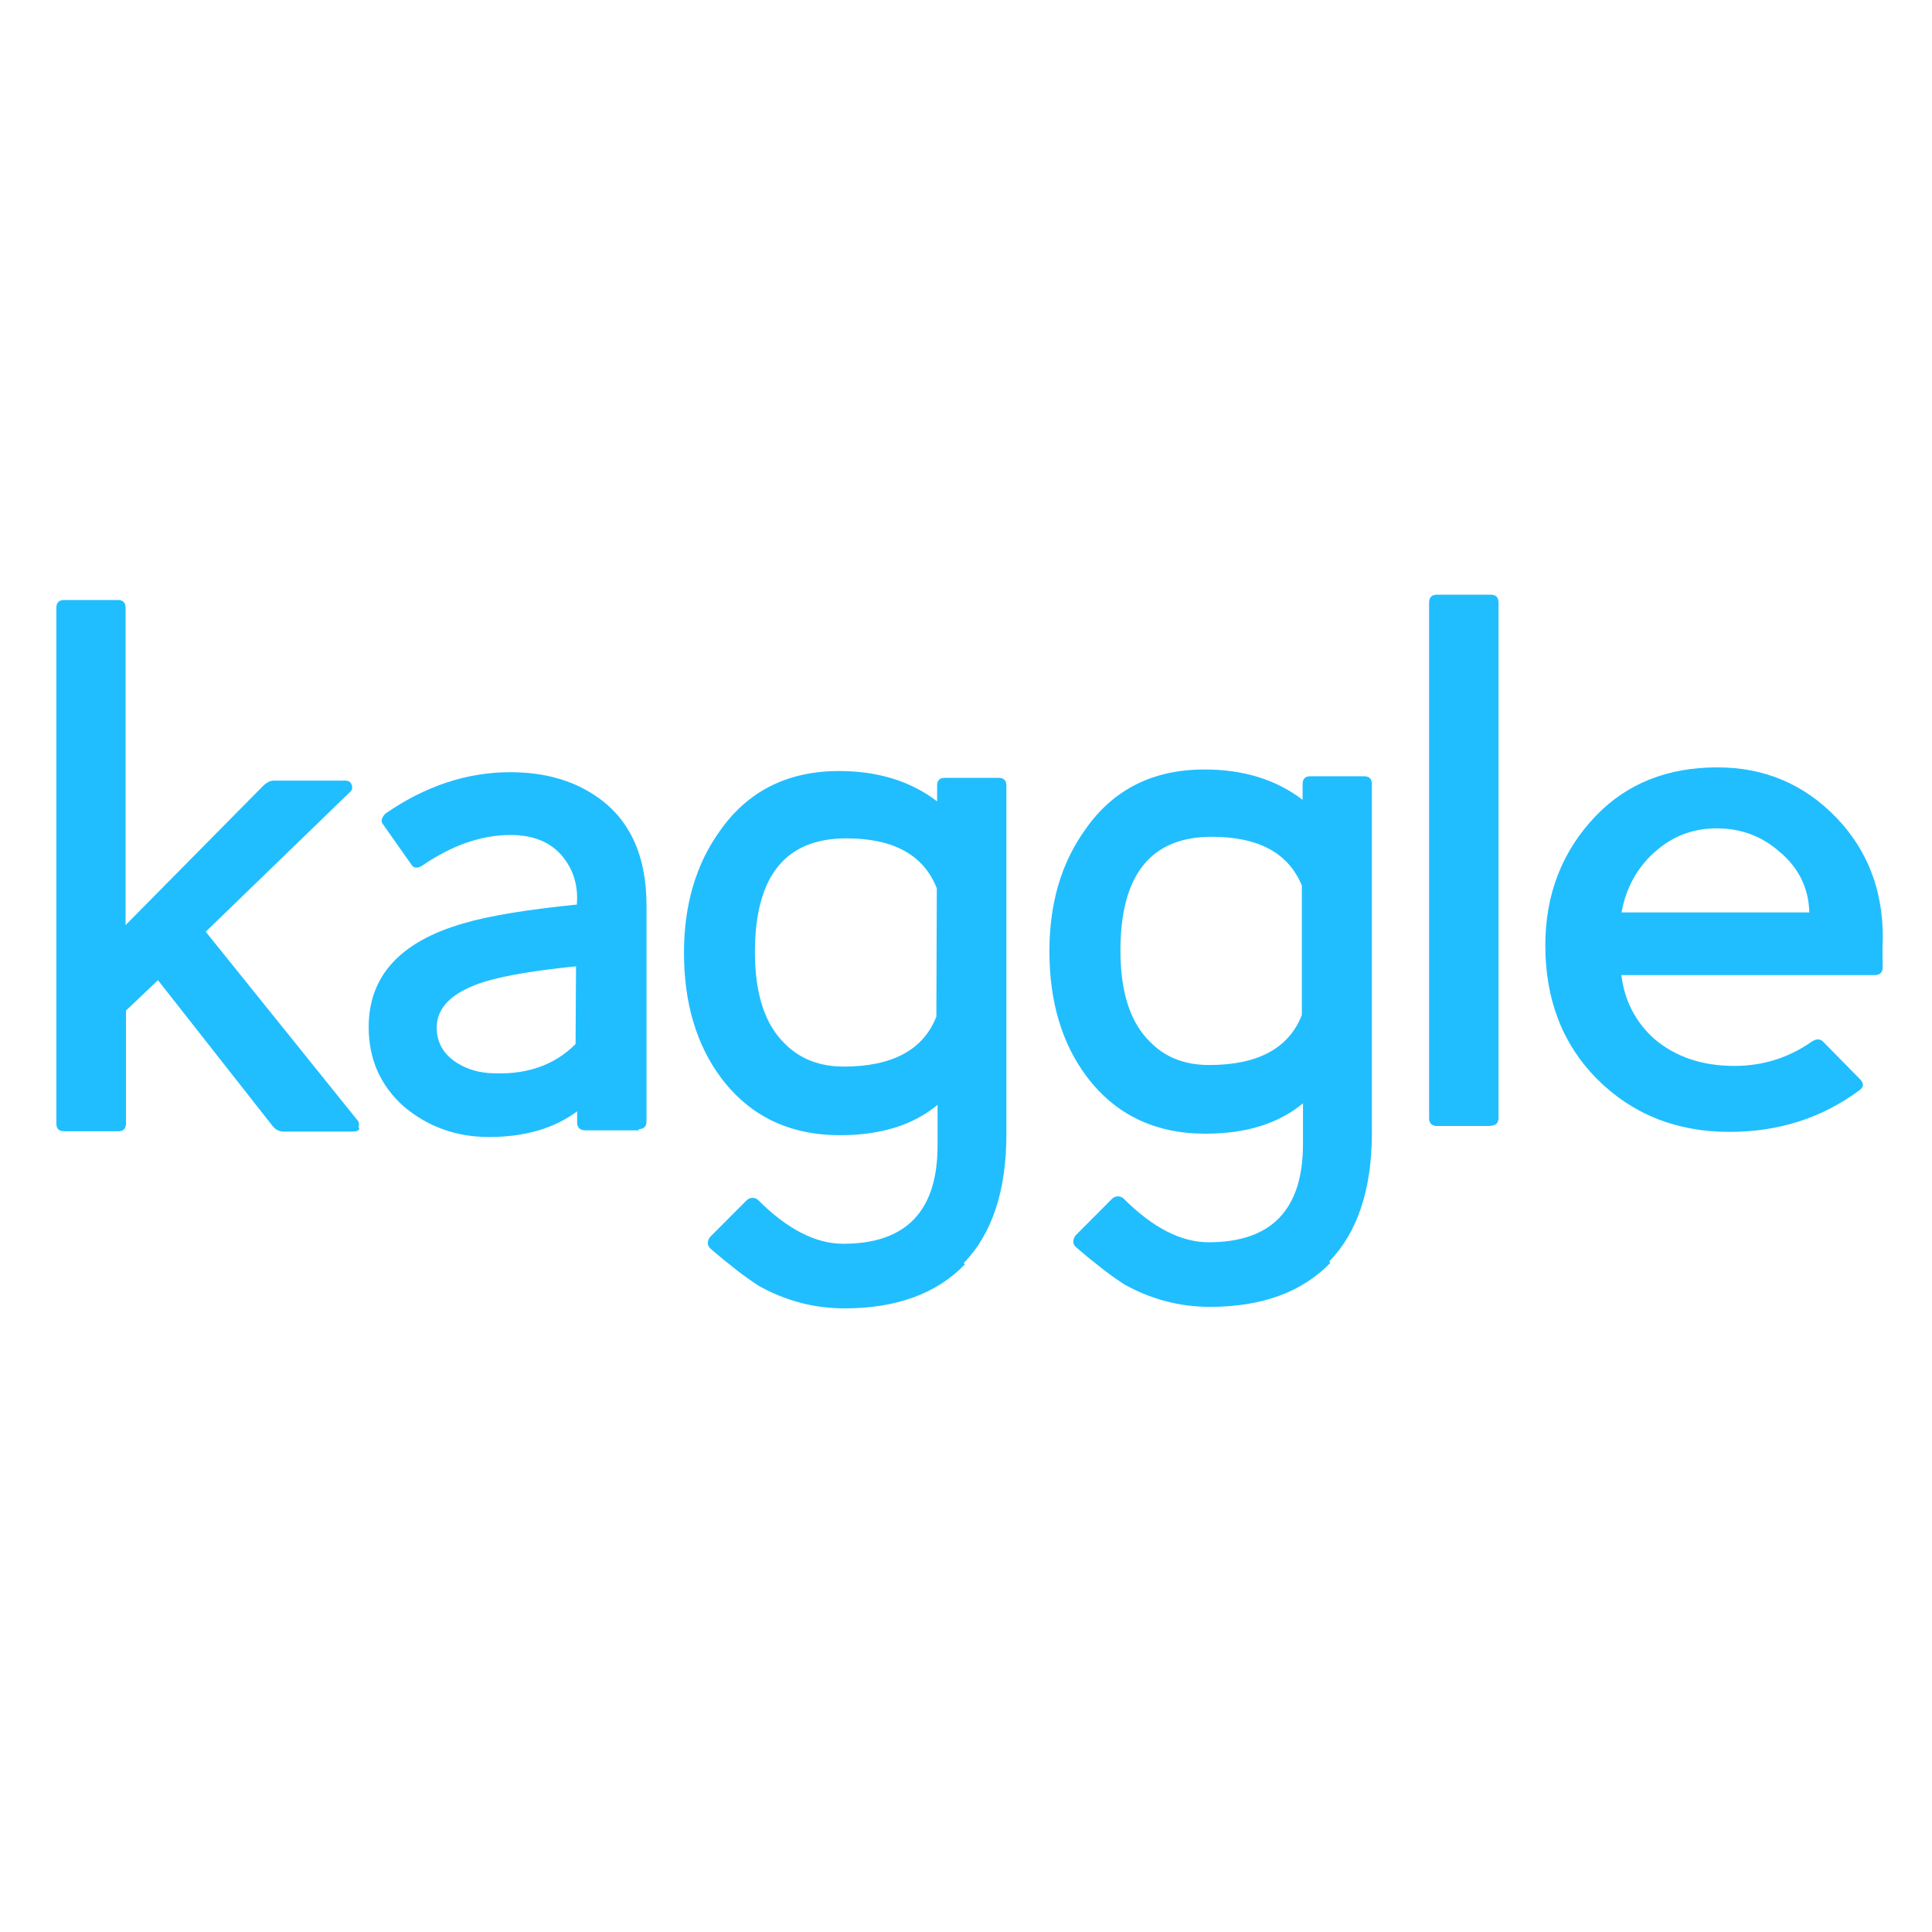 <svg viewBox="0 0 128 128" xmlns="http://www.w3.org/2000/svg"><path fill="#20BEFF" d="M23.81 74.771c-.04.13-.18.2-.42.2h-4.6c-.28 0-.53-.12-.73-.37l-7.593-9.66 -2.12 2.01v7.49c0 .34-.18.51-.52.51H4.25c-.35 0-.516-.18-.516-.52V40.28c0-.35.17-.53.516-.53h3.56c.34 0 .51.17.51.52V61.29l9.09-9.2c.24-.24.48-.37.72-.37h4.753c.2 0 .34.08.41.25 .07.2.05.36-.06.46L13.63 61.73l10.02 12.45c.13.13.17.31.1.51m18.62.2h-3.564c-.38 0-.57-.18-.57-.53v-.73c-1.52 1.13-3.47 1.7-5.84 1.7 -2.17 0-4.05-.68-5.64-2.02 -1.55-1.38-2.33-3.13-2.33-5.27 0-3.375 2.1-5.67 6.302-6.87 1.65-.49 4.14-.9 7.49-1.24 .1-1.28-.24-2.36-1.01-3.26 -.78-.9-1.91-1.35-3.39-1.35 -1.93 0-3.9.69-5.89 2.06 -.31.17-.54.13-.68-.11l-1.86-2.64c-.18-.21-.12-.45.15-.73 2.65-1.83 5.407-2.74 8.265-2.74 2.2 0 4.08.51 5.63 1.55 2.27 1.51 3.4 3.942 3.4 7.28v14.3c0 .34-.18.52-.53.52m-4.14-10.79c-3.375.34-5.69.79-6.93 1.34 -1.69.72-2.45 1.75-2.28 3.1 .1.75.48 1.36 1.13 1.83 .65.46 1.41.73 2.27.8 2.41.17 4.34-.47 5.78-1.92Zm25.76 19.753c-1.88 1.94-4.54 2.91-7.98 2.91 -2 0-3.9-.5-5.69-1.5 -.38-.25-.83-.56-1.35-.96v0c-.62-.48-1.22-.97-1.81-1.48 -.25-.21-.26-.47-.06-.78l2.433-2.44v0c.11-.11.26-.17.41-.16h0c.13 0 .26.05.36.15 1.92 1.92 3.8 2.89 5.63 2.89 4.17 0 6.25-2.17 6.25-6.509V73.2c-1.62 1.34-3.77 2.01-6.46 2.01 -3.34 0-5.96-1.26-7.86-3.77 -1.66-2.21-2.48-4.99-2.48-8.317 0-3.17.79-5.86 2.37-8.06 1.85-2.65 4.494-3.98 7.9-3.98 2.58 0 4.753.67 6.5 2.01v-1.04c0-.35.17-.52.51-.52h3.56c.34 0 .52.17.52.51v23.09c0 3.75-.94 6.6-2.82 8.54m-1.79-24.82c-.87-2.21-2.86-3.31-6-3.31 -4.03 0-6.05 2.51-6.05 7.54 0 2.78.67 4.82 2.01 6.09 .99.99 2.29 1.49 3.87 1.49 3.23 0 5.28-1.11 6.14-3.31Zm26.07 24.82c-1.88 1.94-4.54 2.91-7.98 2.91 -2 0-3.9-.5-5.69-1.5 -.38-.25-.83-.56-1.35-.96v0c-.62-.48-1.22-.97-1.81-1.48 -.25-.21-.26-.47-.06-.78l2.43-2.44h0c.11-.11.25-.17.41-.16v0c.13 0 .26.05.36.15 1.92 1.92 3.8 2.89 5.63 2.89 4.17 0 6.25-2.17 6.25-6.51V73.1c-1.62 1.34-3.77 2.01-6.46 2.01 -3.34 0-5.96-1.26-7.86-3.77 -1.66-2.21-2.48-4.99-2.48-8.32 0-3.17.79-5.86 2.375-8.06 1.85-2.66 4.49-3.98 7.9-3.98 2.58 0 4.75.67 6.5 2.01v-1.04c0-.35.17-.52.51-.52h3.56c.34 0 .52.17.52.51v23.09c0 3.75-.94 6.6-2.82 8.54m-1.79-24.82c-.87-2.21-2.86-3.31-6-3.31 -4.03 0-6.05 2.51-6.05 7.54 0 2.78.67 4.82 2.01 6.09 .99 1 2.29 1.49 3.87 1.49 3.23 0 5.28-1.11 6.14-3.31v-8.52Zm12.5 15.85h-3.57c-.35 0-.53-.18-.53-.53V39.93c0-.35.17-.53.52-.53h3.56c.34 0 .52.17.52.52v34.14c0 .34-.18.52-.53.52m25.98-10.49c0 .34-.18.51-.52.51h-16.79c.2 1.68.93 3.1 2.17 4.22 1.41 1.2 3.18 1.8 5.32 1.8 1.89 0 3.59-.54 5.11-1.6 .31-.21.56-.21.77 0l2.43 2.47c.27.27.27.52 0 .72 -2.48 1.85-5.36 2.78-8.64 2.78 -3.52 0-6.44-1.17-8.79-3.52 -2.28-2.31-3.41-5.26-3.41-8.84 0-3.375 1.11-6.24 3.35-8.58 2.06-2.14 4.75-3.21 8.05-3.21 3.13 0 5.76 1.12 7.9 3.35 2.2 2.3 3.22 5.2 3.04 8.67Zm-6.77-7.6c-1.17-1.07-2.59-1.61-4.23-1.61 -1.55 0-2.91.51-4.08 1.55 -1.17 1.03-1.92 2.37-2.22 4.02h12.44c-.04-1.59-.68-2.91-1.92-3.98"/></svg>